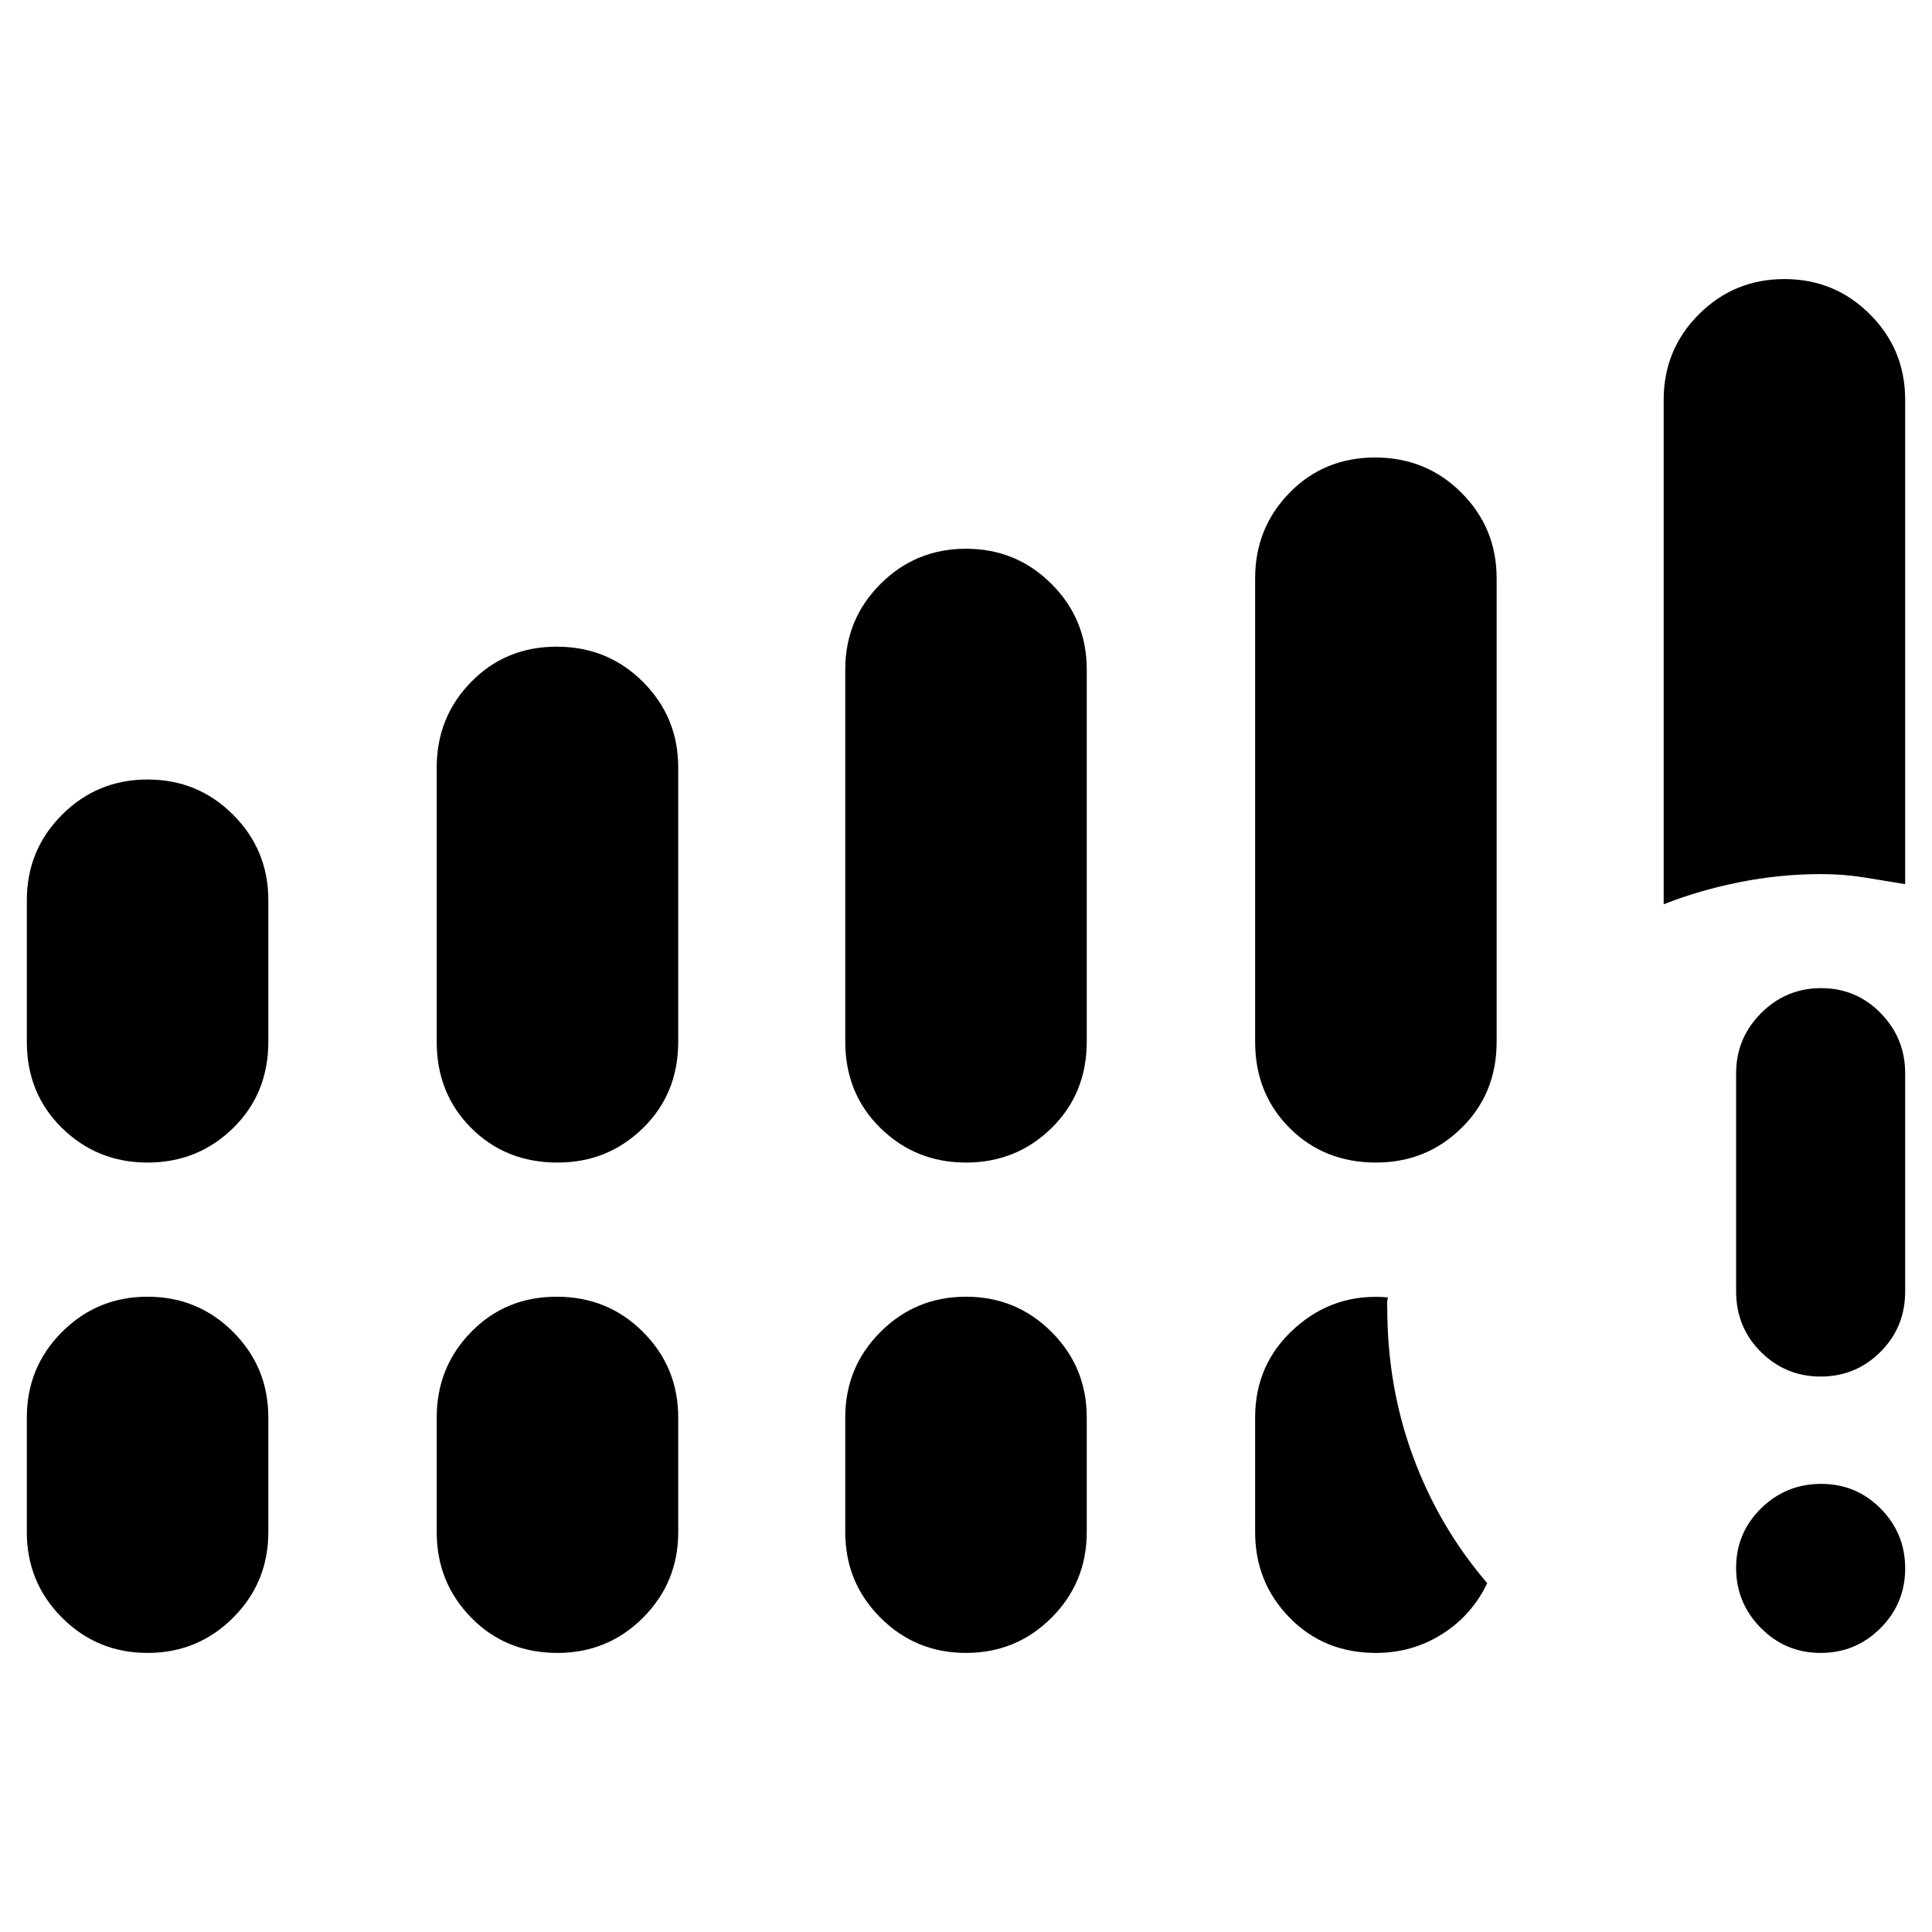 <svg xmlns="http://www.w3.org/2000/svg" height="40" viewBox="0 -960 960 960" width="40"><path d="M904.67-138.67q-17.42 0-29.71-12.4-12.29-12.41-12.29-29.84 0-17.42 12.4-29.59 12.41-12.17 29.84-12.17 17.42 0 29.59 12.29 12.17 12.28 12.17 29.71 0 17.42-12.29 29.71-12.28 12.29-29.71 12.29Zm-42-179.67v-108.33q0-17.46 12.4-29.9Q887.48-469 904.91-469q17.42 0 29.59 12.43 12.17 12.44 12.17 29.9v108.33q0 17.84-12.29 30.09Q922.1-276 904.67-276q-17.42 0-29.71-12.25t-12.29-30.09ZM13.33-442.33v-70.34q0-25 17.5-42.5t42.5-17.5q25 0 42.5 17.5t17.5 42.5v70.34q0 25.72-17.5 42.86t-42.5 17.14q-25 0-42.5-17.14t-17.5-42.86Zm203.67 0v-136.34q0-25 17.13-42.5t42.5-17.5q25.37 0 42.87 17.5 17.5 17.5 17.5 42.5v136.34q0 25.72-17.49 42.86t-42.47 17.14q-25.71 0-42.87-17.14Q217-416.61 217-442.33Zm203-.13v-184.87q0-25 17.5-42.5t42.5-17.5q25 0 42.5 17.5t17.5 42.5v184.87q0 25.85-17.5 42.99T480-382.33q-25 0-42.5-17.14T420-442.46Zm203.67.13v-230.34q0-25 17.12-42.5 17.13-17.5 42.5-17.5 25.38 0 42.88 17.5 17.5 17.5 17.5 42.5v230.34q0 25.72-17.49 42.86t-42.47 17.14q-25.71 0-42.88-17.14-17.16-17.14-17.16-42.86ZM13.33-198.67v-57q0-25 17.5-42.5t42.5-17.5q25 0 42.5 17.5t17.5 42.5v57q0 25-17.5 42.5t-42.5 17.5q-25 0-42.5-17.5t-17.5-42.5Zm203.67 0v-57q0-25 17.13-42.5t42.5-17.5q25.37 0 42.87 17.5 17.5 17.5 17.5 42.5v57q0 25-17.49 42.5t-42.47 17.5q-25.71 0-42.87-17.5-17.17-17.5-17.17-42.5Zm203 0v-57q0-25 17.5-42.5t42.5-17.5q25 0 42.5 17.5t17.5 42.5v57q0 25-17.5 42.5t-42.5 17.5q-25 0-42.5-17.5t-17.5-42.5Zm406.67-312v-250.66q0-25 17.5-42.5t42.5-17.5q25 0 42.5 17.5t17.5 42.5v240.66q-10-1.66-20.36-3.33-10.37-1.67-21.31-1.67-20.58 0-40.67 4.03-20.09 4.03-37.66 10.97Zm-203 312v-57q0-26.66 19.66-44.33 19.67-17.67 46.34-15.33-.5 2-.42 3.15.08 1.15.08 2.18 0 39.04 12.84 73.85Q715-201.33 739-173.33q-7.67 16-22.47 25.33-14.81 9.33-32.86 9.33-25.73 0-42.86-17.5-17.14-17.5-17.14-42.5Z"/></svg>